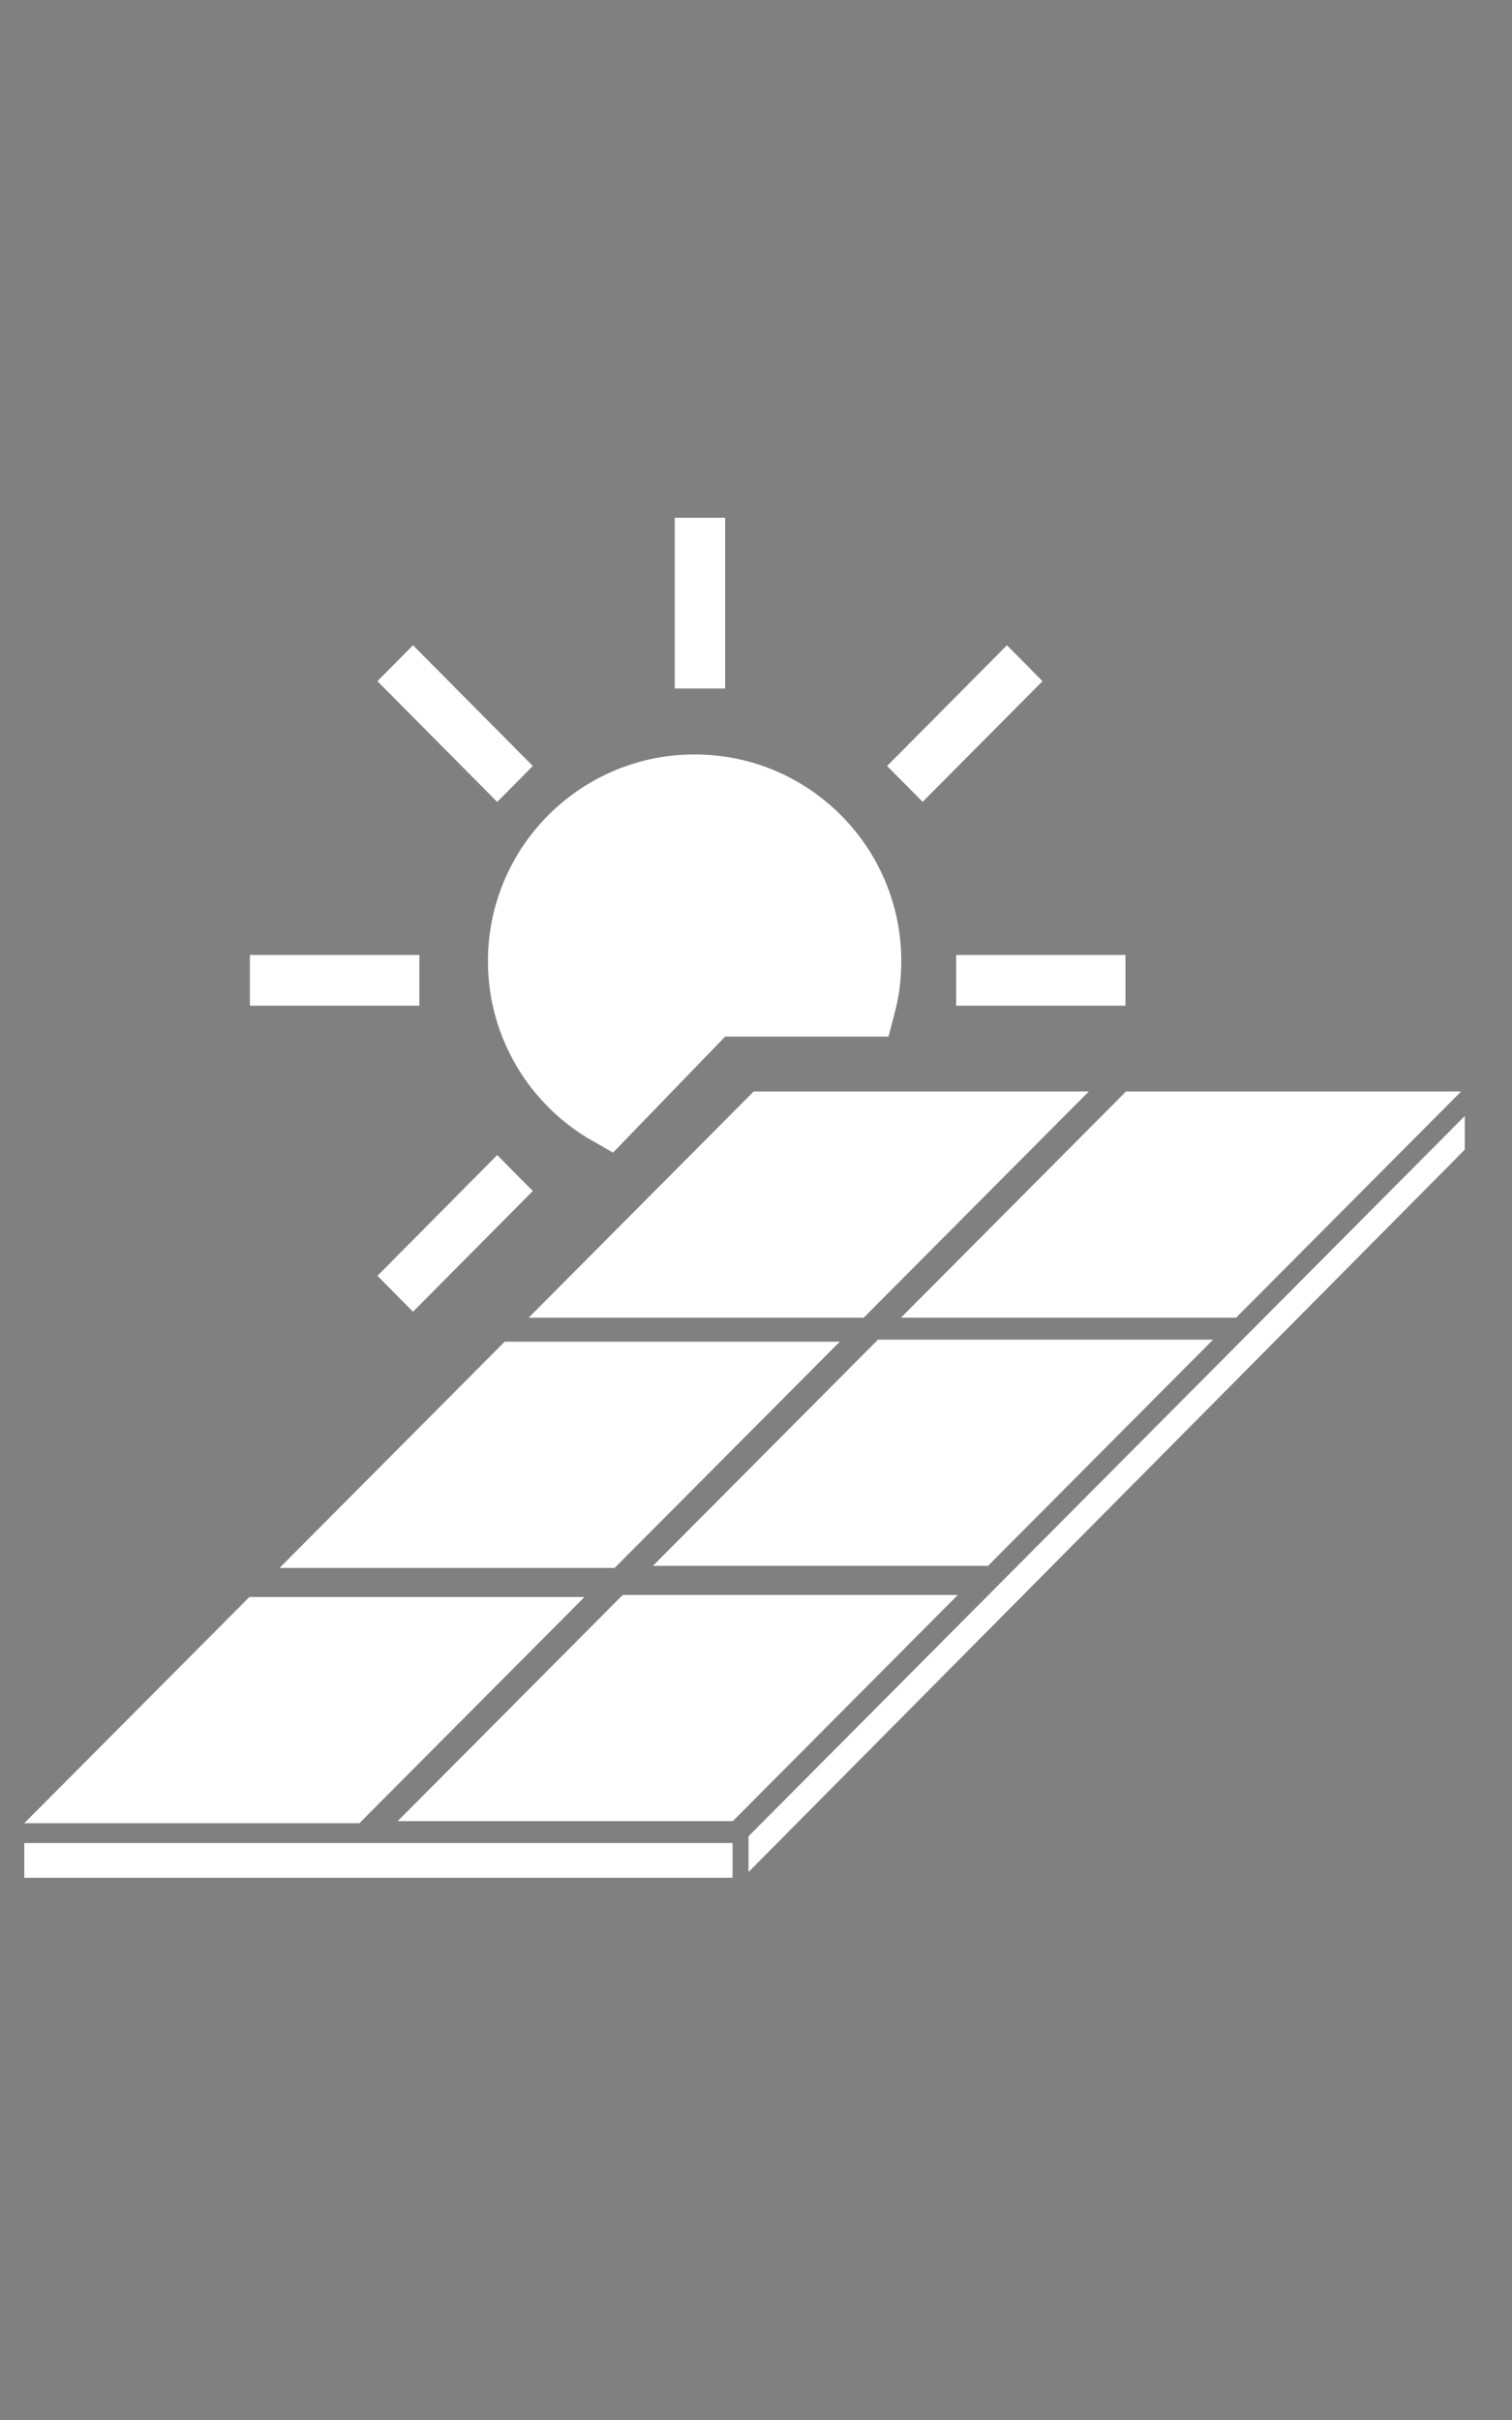<?xml version="1.0" encoding="UTF-8"?>
<svg width="25px" height="40px" viewBox="0 0 25 40" version="1.1" xmlns="http://www.w3.org/2000/svg" xmlns:xlink="http://www.w3.org/1999/xlink">
    <rect x="0" y="0" width="25" height="40" fill="#808080" stroke="none"/>
    <title>icon_solar 2</title>
    <g id="Latest" stroke="none" stroke-width="1" fill="none" fill-rule="evenodd">
        <g id="2_D_Powerwall_2" transform="translate(-623, -1439)">
            <g id="module/layout2-2" transform="translate(0, 900)">
                <g id="module/layout2">
                    <g id="img">
                        <g>
                            <g id="badge_SM" transform="translate(364, 539)">
                                <g id="speed">
                                    <g id="icon_solar-2" transform="translate(259, 0)">
                                        <g id="icon_solar">
                                            <g id="icon.solar_" transform="translate(0, 8)">
                                                <polygon id="Fill-1" fill="#000000" fill-rule="nonzero" points="4.131 8.627 6.936 8.627 6.936 7.784 4.131 7.784"></polygon>
                                                <polygon id="Fill-2" fill="#FFFFFF" fill-rule="nonzero" points="4.131 8.626 6.936 8.626 6.936 7.783 4.131 7.783"></polygon>
                                                <polygon id="Fill-3" fill="#000000" fill-rule="nonzero" points="15.807 8.627 18.612 8.627 18.612 7.784 15.807 7.784"></polygon>
                                                <polygon id="Fill-4" fill="#FFFFFF" fill-rule="nonzero" points="15.807 8.626 18.611 8.626 18.611 7.783 15.807 7.783"></polygon>
                                                <polygon id="Fill-5" fill="#000000" fill-rule="nonzero" points="11.154 3.382 11.99 3.382 11.99 0.556 11.154 0.556"></polygon>
                                                <polygon id="Fill-6" fill="#FFFFFF" fill-rule="nonzero" points="11.154 3.382 11.99 3.382 11.99 0.556 11.154 0.556"></polygon>
                                                <polygon id="Fill-7" fill="#000000" fill-rule="nonzero" points="6.829 13.684 8.812 11.686 8.221 11.091 6.238 13.088"></polygon>
                                                <polygon id="Fill-8" fill="#FFFFFF" fill-rule="nonzero" points="6.238 13.088 6.829 13.684 8.812 11.686 8.221 11.09"></polygon>
                                                <polygon id="Fill-9" fill="#000000" fill-rule="nonzero" points="17.24 3.259 16.649 2.663 14.665 4.661 15.257 5.256"></polygon>
                                                <polygon id="Fill-10" fill="#FFFFFF" fill-rule="nonzero" points="14.665 4.661 15.256 5.256 17.24 3.259 16.649 2.663"></polygon>
                                                <polygon id="Fill-11" fill="#010101" fill-rule="nonzero" points="8.812 4.661 6.829 2.663 6.238 3.259 8.221 5.256"></polygon>
                                                <polygon id="Fill-12" fill="#FFFFFF" fill-rule="nonzero" points="6.238 3.259 8.221 5.257 8.812 4.661 6.829 2.663"></polygon>
                                                <g id="Group-19" transform="translate(8.34, 4.441)" fill="#FFFFFF" fill-rule="nonzero" stroke="#FFFFFF">
                                                    <path d="M5.966,4.193 L3.438,4.193 L1.706,5.984 C0.824,5.482 0.228,4.534 0.228,3.446 C0.228,1.835 1.534,0.529 3.145,0.529 C4.756,0.529 6.062,1.835 6.062,3.446 C6.062,3.704 6.029,3.955 5.966,4.193 Z" id="Combined-Shape"></path>
                                                </g>
                                                <polygon id="Stroke-20" fill="#FFFFFF" fill-rule="nonzero" points="4.622 17.916 8.344 14.177 13.885 14.177 10.163 17.916"></polygon>
                                                <polygon id="Stroke-21" fill="#FFFFFF" fill-rule="nonzero" points="8.741 13.78 12.462 10.041 18.003 10.041 14.281 13.78"></polygon>
                                                <polygon id="Stroke-22" fill="#FFFFFF" fill-rule="nonzero" points="14.897 13.78 18.618 10.041 24.159 10.041 20.438 13.78"></polygon>
                                                <polygon id="Stroke-23" fill="#FFFFFF" fill-rule="nonzero" points="10.795 17.882 14.517 14.143 20.058 14.143 16.336 17.882"></polygon>
                                                <polygon id="Stroke-24" fill="#FFFFFF" fill-rule="nonzero" points="0.401 22.136 4.123 18.397 9.664 18.397 5.942 22.136"></polygon>
                                                <polygon id="Stroke-26" fill="#FFFFFF" fill-rule="nonzero" points="6.575 22.102 10.296 18.363 15.837 18.363 12.116 22.102"></polygon>
                                                <polygon id="Page-1" fill="#FFFFFF" fill-rule="nonzero" points="12.376 22.352 24.22 10.446 24.22 11.002 12.376 22.943"></polygon>
                                                <g id="Group-30" transform="translate(0, 22.233)" fill="#FFFFFF" fill-rule="nonzero">
                                                    <polygon id="Stroke-27" points="0.401 0.805 12.113 0.805 12.113 0.23 0.401 0.23"></polygon>
                                                </g>
                                            </g>
                                        </g>
                                    </g>
                                </g>
                            </g>
                        </g>
                    </g>
                </g>
            </g>
        </g>
    </g>
</svg>